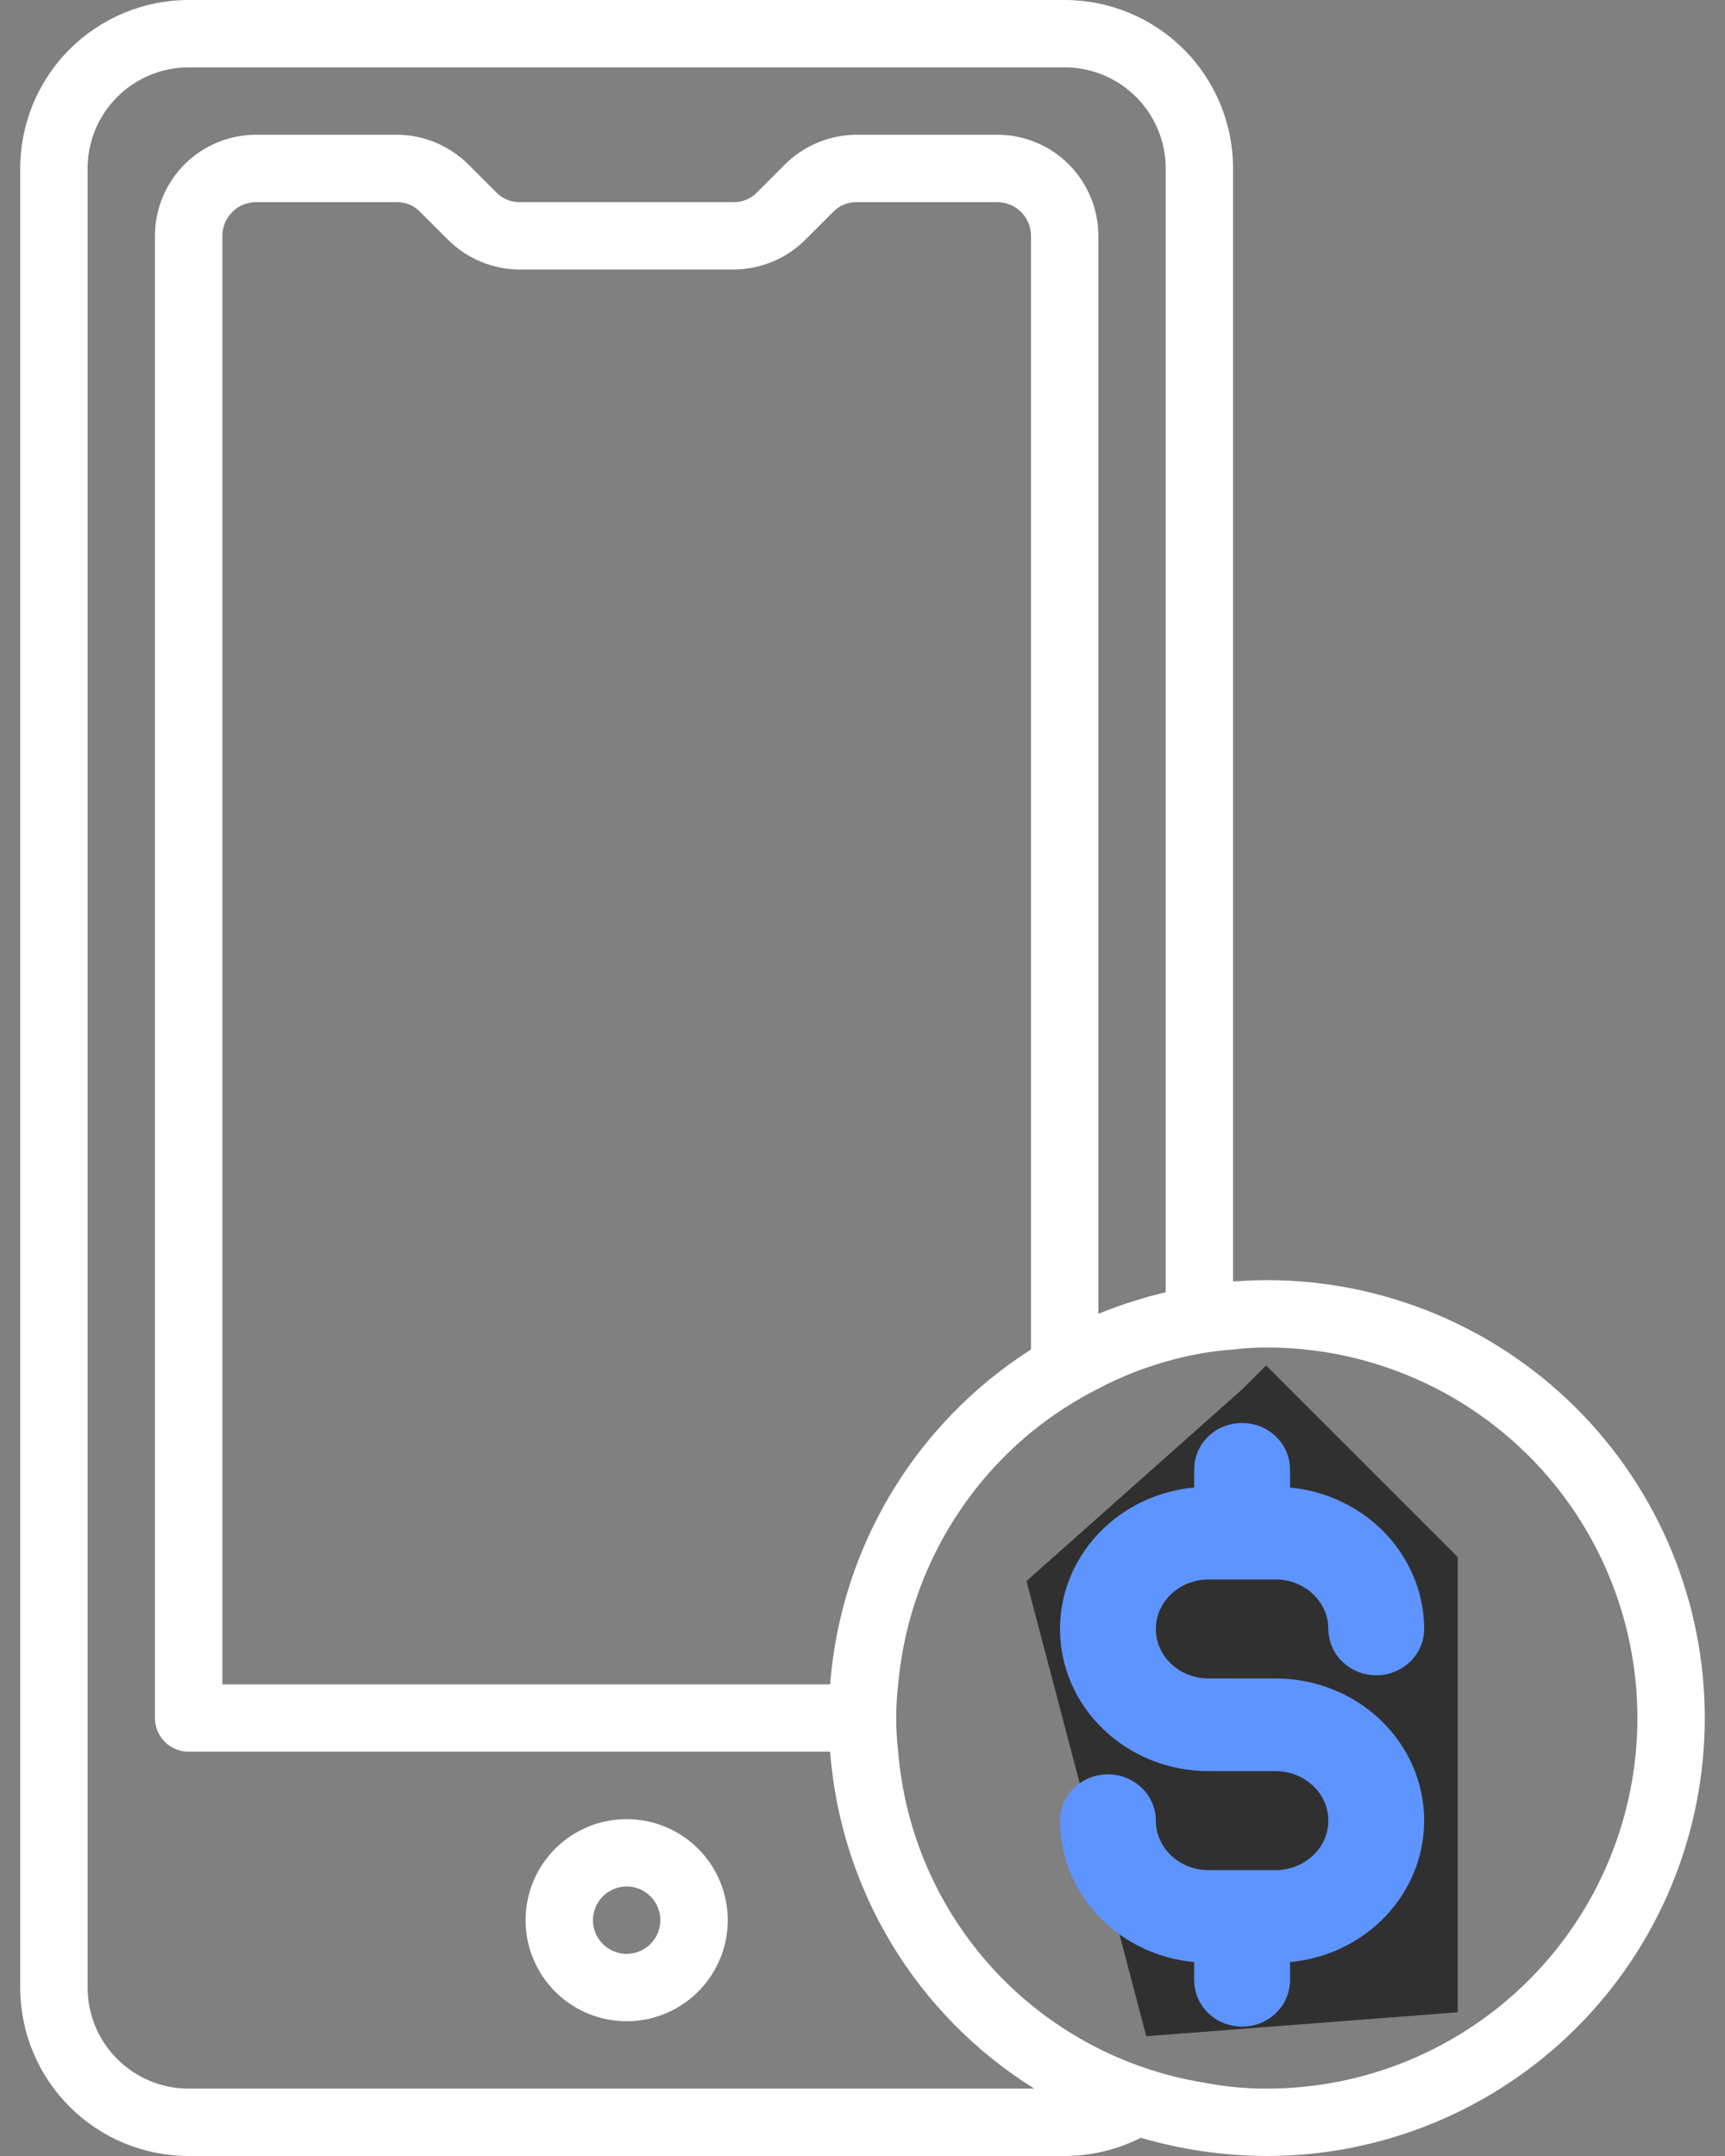 <svg width="36" height="45" viewBox="0 0 36 45" fill="none" xmlns="http://www.w3.org/2000/svg">
<rect x="0" y="0" width="36" height="45" fill="#808080" stroke="none"/>
<path d="M25.734 32.344H27.141C27.514 32.344 27.871 32.492 28.135 32.756C28.399 33.019 28.547 33.377 28.547 33.75C28.547 33.937 28.621 34.115 28.753 34.247C28.885 34.379 29.064 34.453 29.25 34.453C29.436 34.453 29.615 34.379 29.747 34.247C29.879 34.115 29.953 33.937 29.953 33.75C29.951 33.005 29.654 32.291 29.127 31.764C28.6 31.237 27.886 30.94 27.141 30.938V30.234C27.141 30.048 27.067 29.869 26.935 29.737C26.803 29.605 26.624 29.531 26.438 29.531C26.251 29.531 26.072 29.605 25.94 29.737C25.808 29.869 25.734 30.048 25.734 30.234V30.938C24.988 30.938 24.273 31.234 23.746 31.761C23.218 32.289 22.922 33.004 22.922 33.75C22.922 34.496 23.218 35.211 23.746 35.739C24.273 36.266 24.988 36.562 25.734 36.562H27.141C27.514 36.562 27.871 36.711 28.135 36.974C28.399 37.238 28.547 37.596 28.547 37.969C28.547 38.342 28.399 38.699 28.135 38.963C27.871 39.227 27.514 39.375 27.141 39.375H25.734C25.361 39.375 25.004 39.227 24.74 38.963C24.476 38.699 24.328 38.342 24.328 37.969C24.328 37.782 24.254 37.603 24.122 37.472C23.99 37.34 23.811 37.266 23.625 37.266C23.439 37.266 23.26 37.34 23.128 37.472C22.996 37.603 22.922 37.782 22.922 37.969C22.922 38.715 23.218 39.43 23.746 39.958C24.273 40.485 24.988 40.781 25.734 40.781V41.484C25.734 41.671 25.808 41.85 25.94 41.982C26.072 42.113 26.251 42.188 26.438 42.188C26.624 42.188 26.803 42.113 26.935 41.982C27.067 41.85 27.141 41.671 27.141 41.484V40.781C27.887 40.781 28.602 40.485 29.129 39.958C29.657 39.43 29.953 38.715 29.953 37.969C29.953 37.223 29.657 36.508 29.129 35.98C28.602 35.453 27.887 35.156 27.141 35.156H25.734C25.361 35.156 25.004 35.008 24.74 34.744C24.476 34.481 24.328 34.123 24.328 33.75C24.328 33.377 24.476 33.019 24.74 32.756C25.004 32.492 25.361 32.344 25.734 32.344ZM26.438 26.719C26.198 26.719 25.959 26.733 25.734 26.747V3.516C25.734 2.583 25.364 1.689 24.705 1.03C24.045 0.37 23.151 0 22.219 0L3.938 0C3.005 0 2.111 0.37 1.452 1.03C0.792 1.689 0.422 2.583 0.422 3.516V41.484C0.422 42.417 0.792 43.311 1.452 43.97C2.111 44.63 3.005 45 3.938 45H22.219C22.771 44.999 23.315 44.869 23.808 44.62C24.662 44.869 25.547 44.997 26.438 45C28.862 45 31.187 44.037 32.901 42.323C34.615 40.609 35.578 38.284 35.578 35.859C35.578 33.435 34.615 31.11 32.901 29.396C31.187 27.682 28.862 26.719 26.438 26.719ZM3.938 43.594C3.378 43.594 2.842 43.371 2.446 42.976C2.05 42.58 1.828 42.044 1.828 41.484V3.516C1.828 2.956 2.05 2.42 2.446 2.024C2.842 1.628 3.378 1.406 3.938 1.406H22.219C22.778 1.406 23.315 1.628 23.71 2.024C24.106 2.42 24.328 2.956 24.328 3.516V26.972C23.849 27.086 23.378 27.236 22.922 27.422V4.922C22.922 4.362 22.7 3.826 22.304 3.43C21.909 3.035 21.372 2.812 20.812 2.812H17.873C17.315 2.815 16.779 3.038 16.383 3.431L15.806 4.008C15.743 4.075 15.667 4.129 15.582 4.165C15.498 4.202 15.406 4.22 15.314 4.219H10.842C10.75 4.22 10.659 4.202 10.574 4.165C10.489 4.129 10.413 4.075 10.35 4.008L9.773 3.431C9.377 3.038 8.842 2.815 8.283 2.812H5.344C4.784 2.812 4.248 3.035 3.852 3.43C3.457 3.826 3.234 4.362 3.234 4.922V35.859C3.234 36.046 3.308 36.225 3.44 36.357C3.572 36.488 3.751 36.562 3.938 36.562H17.325C17.433 37.987 17.876 39.365 18.616 40.587C19.356 41.808 20.374 42.839 21.586 43.594H3.938ZM21.516 4.922V28.167C20.323 28.928 19.325 29.955 18.597 31.168C17.87 32.381 17.434 33.746 17.325 35.156H4.641V4.922C4.641 4.735 4.715 4.557 4.847 4.425C4.978 4.293 5.157 4.219 5.344 4.219H8.283C8.375 4.218 8.466 4.236 8.551 4.272C8.636 4.308 8.712 4.362 8.775 4.43L9.352 5.006C9.748 5.4 10.283 5.622 10.842 5.625H15.314C15.873 5.622 16.408 5.4 16.805 5.006L17.381 4.43C17.444 4.362 17.52 4.308 17.605 4.272C17.69 4.236 17.781 4.218 17.873 4.219H20.812C20.999 4.219 21.178 4.293 21.31 4.425C21.442 4.557 21.516 4.735 21.516 4.922ZM26.438 43.594C25.994 43.595 25.551 43.552 25.116 43.467C23.436 43.192 21.896 42.363 20.742 41.112C19.587 39.861 18.884 38.259 18.745 36.562C18.689 36.095 18.689 35.623 18.745 35.156C18.835 34.14 19.126 33.151 19.602 32.248C20.077 31.345 20.728 30.546 21.516 29.897C21.95 29.542 22.422 29.236 22.922 28.983C23.369 28.746 23.841 28.558 24.328 28.42C24.787 28.286 25.258 28.201 25.734 28.167C25.968 28.139 26.203 28.125 26.438 28.125C28.489 28.125 30.456 28.94 31.907 30.39C33.357 31.841 34.172 33.808 34.172 35.859C34.172 37.911 33.357 39.878 31.907 41.328C30.456 42.779 28.489 43.594 26.438 43.594ZM13.078 37.969C12.661 37.969 12.253 38.093 11.906 38.324C11.559 38.556 11.289 38.886 11.129 39.271C10.97 39.656 10.928 40.081 11.009 40.49C11.091 40.899 11.292 41.275 11.587 41.57C11.882 41.865 12.257 42.066 12.667 42.147C13.076 42.228 13.5 42.187 13.885 42.027C14.271 41.867 14.6 41.597 14.832 41.25C15.064 40.903 15.188 40.495 15.188 40.078C15.188 39.519 14.965 38.982 14.57 38.587C14.174 38.191 13.638 37.969 13.078 37.969ZM13.078 40.781C12.939 40.781 12.803 40.74 12.688 40.663C12.572 40.586 12.482 40.476 12.428 40.347C12.375 40.219 12.361 40.077 12.389 39.941C12.416 39.805 12.483 39.679 12.581 39.581C12.679 39.483 12.805 39.416 12.941 39.389C13.077 39.361 13.219 39.375 13.347 39.428C13.476 39.482 13.585 39.572 13.663 39.688C13.74 39.803 13.781 39.939 13.781 40.078C13.781 40.265 13.707 40.443 13.575 40.575C13.443 40.707 13.265 40.781 13.078 40.781Z" fill="white"/>
<path d="M21.422 33L25.922 29L26.422 28.5L30.422 32.5V42L23.922 42.5L21.422 33Z" fill="#303030"/>
<path d="M29.572 34L29.572 33.999C29.57 33.251 29.256 32.535 28.703 32.008C28.185 31.515 27.497 31.224 26.772 31.187V30.667C26.772 30.448 26.68 30.239 26.52 30.087C26.36 29.934 26.145 29.85 25.922 29.85C25.699 29.85 25.483 29.934 25.323 30.087C25.163 30.239 25.072 30.448 25.072 30.667V31.187C24.346 31.222 23.657 31.512 23.139 32.006C22.584 32.533 22.272 33.251 22.272 34C22.272 34.749 22.584 35.467 23.139 35.994C23.692 36.522 24.442 36.817 25.222 36.817H26.622C26.956 36.817 27.274 36.943 27.508 37.166C27.742 37.388 27.872 37.689 27.872 38C27.872 38.311 27.742 38.612 27.508 38.834C27.274 39.057 26.956 39.183 26.622 39.183H25.222C24.888 39.183 24.569 39.057 24.335 38.834C24.102 38.612 23.972 38.311 23.972 38C23.972 37.781 23.881 37.572 23.72 37.42C23.56 37.268 23.345 37.183 23.122 37.183C22.899 37.183 22.683 37.268 22.523 37.42C22.363 37.572 22.272 37.781 22.272 38C22.272 38.749 22.584 39.467 23.139 39.994C23.657 40.488 24.346 40.778 25.072 40.813V41.333C25.072 41.552 25.163 41.761 25.323 41.913C25.483 42.066 25.699 42.15 25.922 42.15C26.145 42.15 26.36 42.066 26.52 41.913C26.68 41.761 26.772 41.552 26.772 41.333V40.813C27.497 40.778 28.187 40.488 28.705 39.994C29.259 39.467 29.572 38.749 29.572 38C29.572 37.251 29.259 36.533 28.705 36.006C28.151 35.478 27.402 35.183 26.622 35.183H25.222C24.888 35.183 24.569 35.057 24.335 34.834C24.102 34.612 23.972 34.311 23.972 34C23.972 33.689 24.102 33.388 24.335 33.166C24.569 32.943 24.888 32.817 25.222 32.817H26.622C26.956 32.817 27.274 32.943 27.508 33.166C27.742 33.388 27.872 33.689 27.872 34C27.872 34.219 27.963 34.428 28.123 34.58C28.283 34.732 28.499 34.817 28.722 34.817C28.945 34.817 29.16 34.732 29.32 34.58C29.48 34.428 29.572 34.219 29.572 34Z" fill="#5E94FF" stroke="#5E94FF" stroke-width="0.3"/>
</svg>
